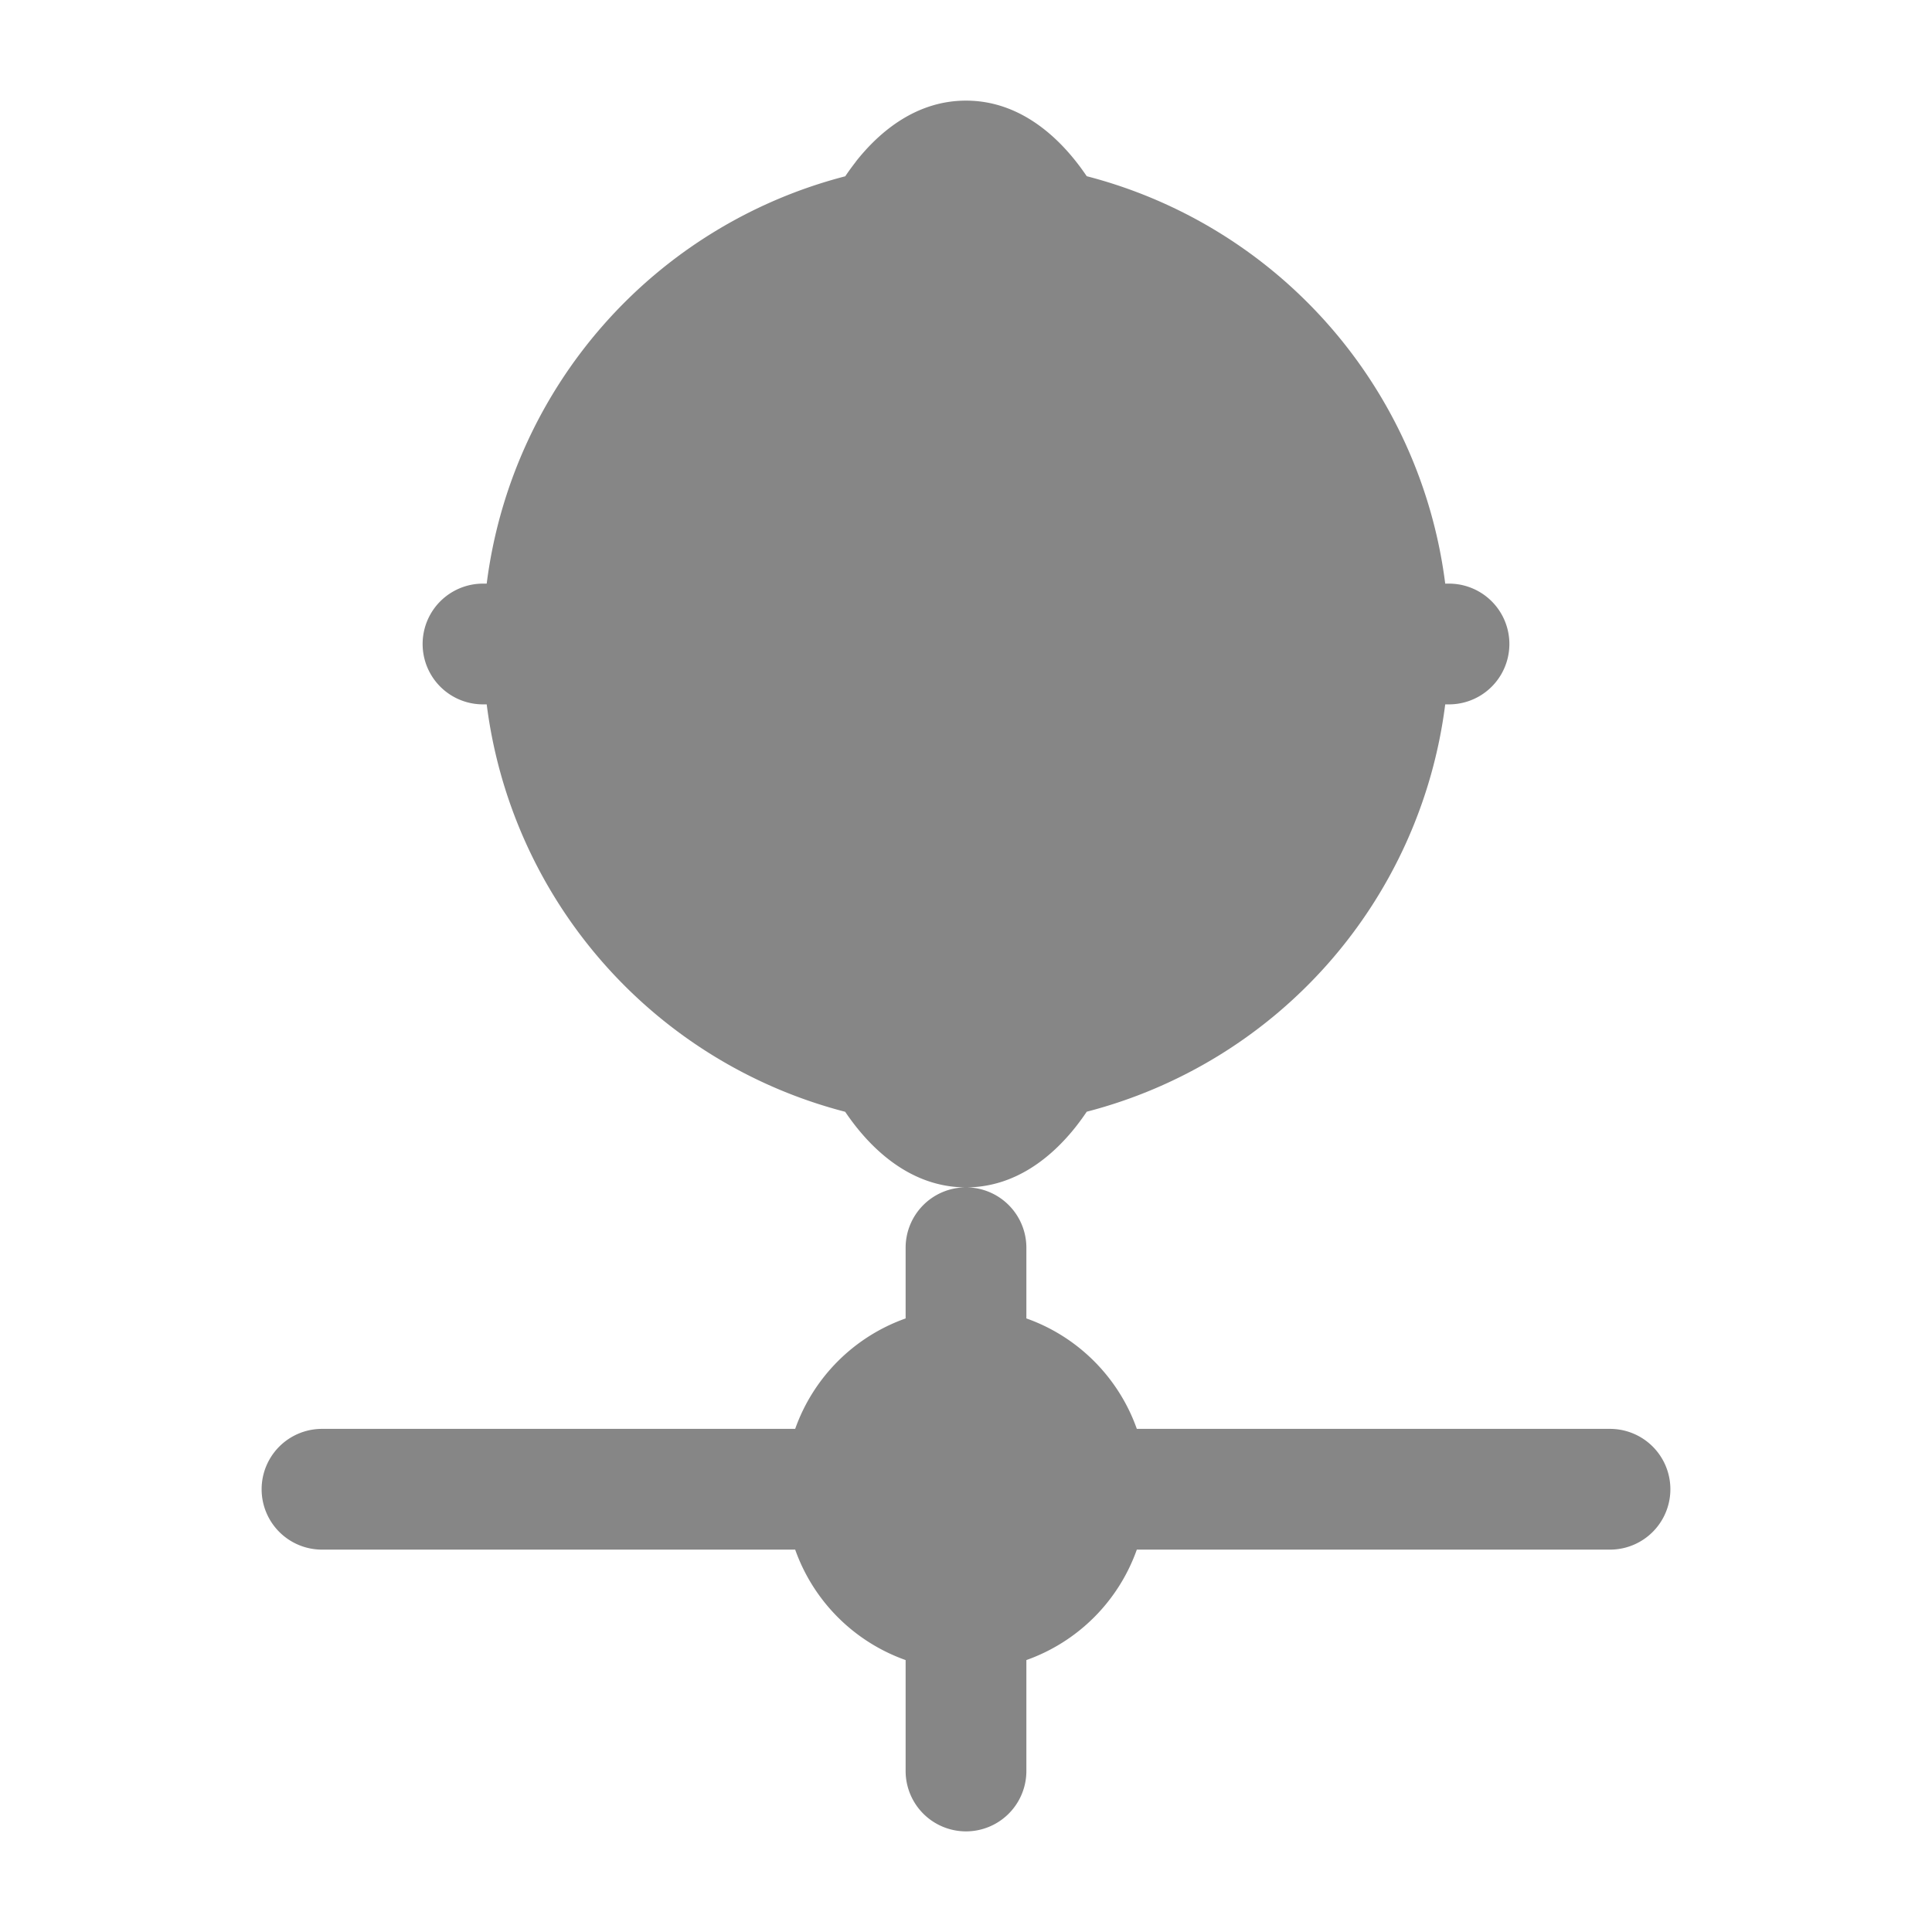 <svg width="24" height="24" fill="none" xmlns="http://www.w3.org/2000/svg">
    <path d="M10.632 2.007c.307-.389.764-.757 1.368-.757.604 0 1.06.368 1.367.757.046.058.09.119.133.182a6.006 6.006 0 0 1 4.453 5.061H18a.75.75 0 1 1 0 1.5h-.047a6.006 6.006 0 0 1-4.453 5.06 3.235 3.235 0 0 1-.133.183c-.305.387-.759.754-1.36.757a.75.75 0 0 1 .743.75v.878c.64.226 1.146.733 1.372 1.372H20a.75.75 0 0 1 0 1.5h-5.878a2.257 2.257 0 0 1-1.372 1.372V22a.75.75 0 0 1-1.5 0v-1.378a2.256 2.256 0 0 1-1.372-1.372H4a.75.75 0 0 1 0-1.5h5.878a2.256 2.256 0 0 1 1.372-1.372V15.5a.75.75 0 0 1 .742-.75c-.6-.003-1.054-.37-1.36-.757a3.235 3.235 0 0 1-.133-.182A6.006 6.006 0 0 1 6.046 8.75H6a.75.75 0 0 1 0-1.5h.046A6.006 6.006 0 0 1 10.5 2.19c.043-.064.088-.125.133-.183Z" fill="#868686"/>
</svg>
